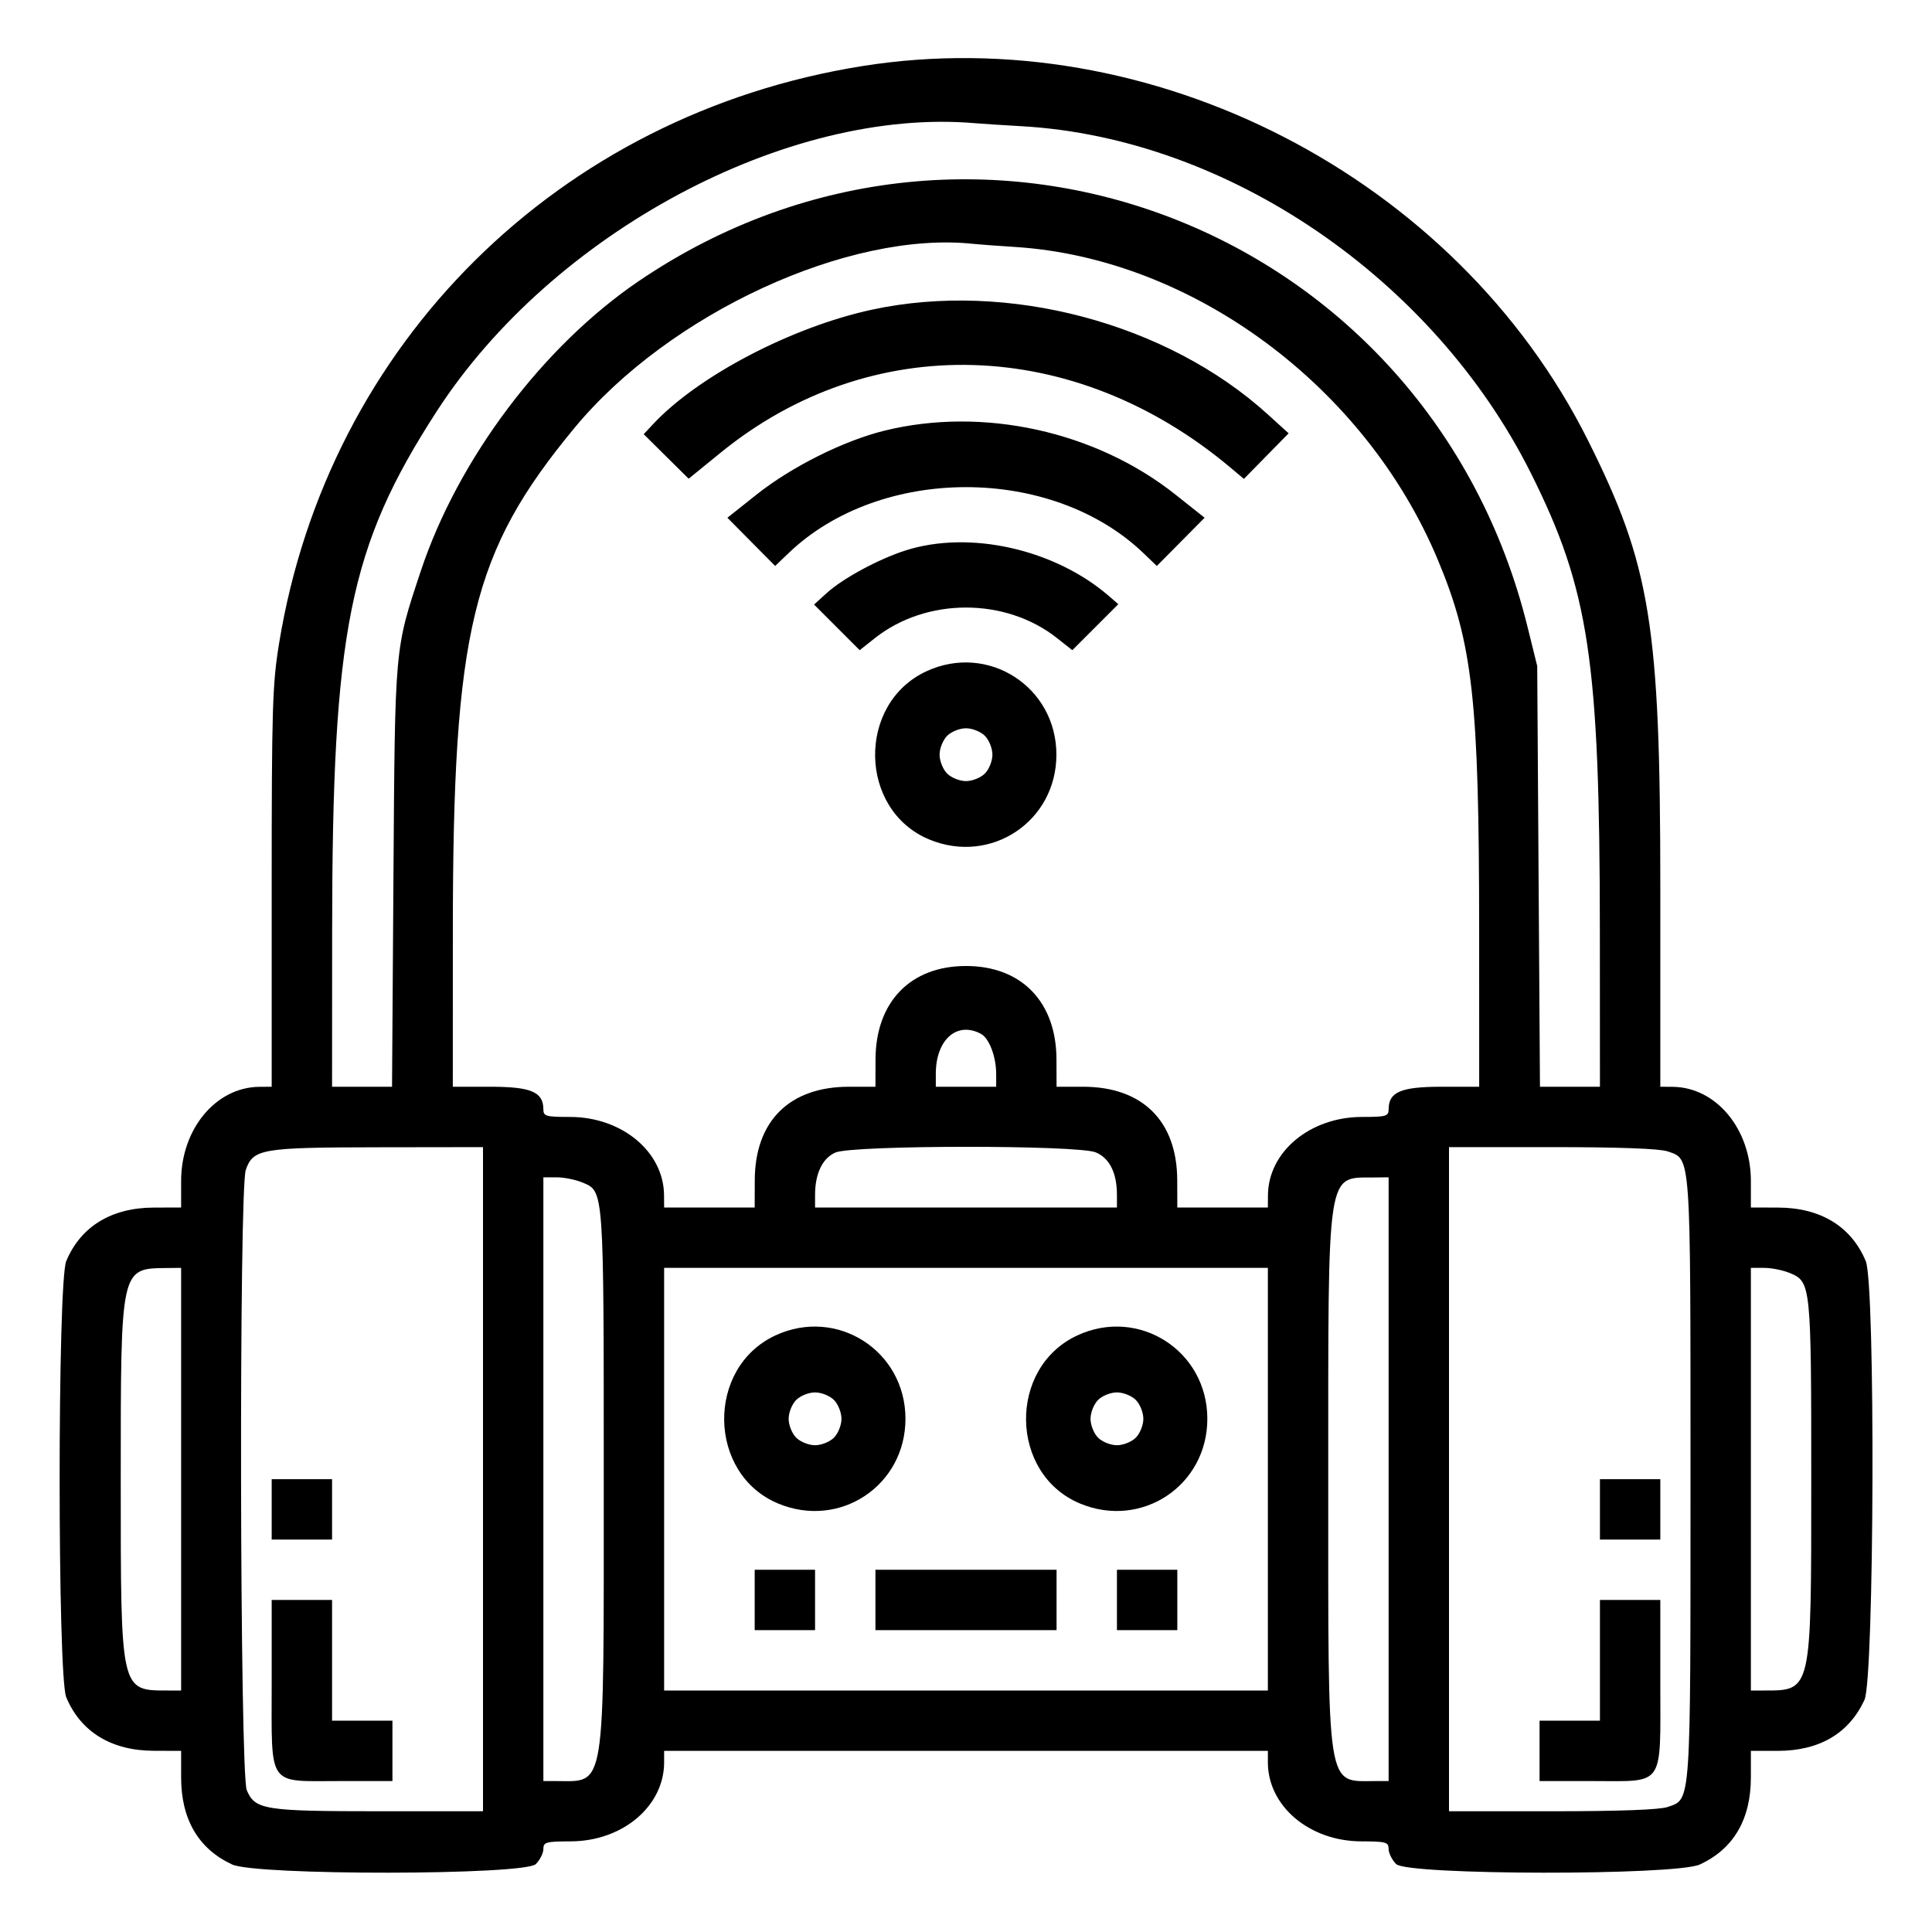 <svg id="svg" xmlns="http://www.w3.org/2000/svg" xmlns:xlink="http://www.w3.org/1999/xlink" width="400" height="400" viewBox="0, 0, 400,400"><g id="svgg"><path id="path0" d="M178.516 13.682 C 115.705 23.703,67.936 70.992,57.781 133.203 C 56.399 141.668,56.250 146.579,56.250 183.789 L 56.250 225.000 53.711 225.017 C 44.707 225.078,37.500 233.742,37.500 244.506 L 37.500 250.000 31.836 250.017 C 23.062 250.044,16.703 253.934,13.711 261.108 C 11.892 265.471,11.892 347.029,13.711 351.392 C 16.703 358.566,23.062 362.456,31.836 362.483 L 37.500 362.500 37.500 367.994 C 37.500 376.668,41.078 382.782,48.047 386.016 C 53.049 388.336,108.608 388.267,110.938 385.938 C 111.797 385.078,112.500 383.672,112.500 382.812 C 112.500 381.395,113.027 381.248,118.164 381.233 C 128.915 381.200,137.500 373.935,137.500 364.869 L 137.500 362.500 200.000 362.500 L 262.500 362.500 262.500 364.869 C 262.500 373.935,271.085 381.200,281.836 381.233 C 286.973 381.248,287.500 381.395,287.500 382.812 C 287.500 383.672,288.203 385.078,289.063 385.938 C 291.392 388.267,346.951 388.336,351.953 386.016 C 358.922 382.782,362.500 376.668,362.500 367.994 L 362.500 362.500 367.994 362.500 C 376.668 362.500,382.782 358.922,386.016 351.953 C 388.056 347.555,388.302 265.934,386.289 261.108 C 383.297 253.934,376.938 250.044,368.164 250.017 L 362.500 250.000 362.500 244.506 C 362.500 233.742,355.293 225.078,346.289 225.017 L 343.750 225.000 343.750 183.789 C 343.750 129.413,341.743 117.039,328.706 91.040 C 301.408 36.601,238.371 4.133,178.516 13.682 M211.616 26.139 C 254.167 28.580,296.858 57.711,316.996 98.047 C 329.005 122.101,331.206 136.742,331.234 192.773 L 331.250 225.000 325.042 225.000 L 318.834 225.000 318.549 181.445 L 318.264 137.891 316.233 129.688 C 295.823 47.250,202.303 10.816,132.422 58.078 C 112.480 71.566,94.832 95.002,87.114 118.247 C 81.680 134.612,81.784 133.445,81.460 181.445 L 81.166 225.000 74.958 225.000 L 68.750 225.000 68.766 192.773 C 68.797 130.535,72.289 113.183,90.421 85.156 C 114.326 48.205,163.111 22.117,201.953 25.514 C 203.242 25.627,207.590 25.908,211.616 26.139 M210.156 51.130 C 246.878 53.473,282.672 79.964,297.694 115.918 C 304.937 133.251,306.233 144.902,306.243 192.773 L 306.250 225.000 298.438 225.000 C 290.034 225.000,287.500 226.086,287.500 229.688 C 287.500 231.102,286.979 231.250,282.006 231.250 C 271.242 231.250,262.578 238.457,262.517 247.461 L 262.500 250.000 253.125 250.000 L 243.750 250.000 243.733 244.336 C 243.696 232.105,236.535 225.000,224.244 225.000 L 218.750 225.000 218.733 219.336 C 218.697 207.433,211.495 200.000,200.000 200.000 C 188.505 200.000,181.303 207.433,181.267 219.336 L 181.250 225.000 175.756 225.000 C 163.465 225.000,156.304 232.105,156.267 244.336 L 156.250 250.000 146.875 250.000 L 137.500 250.000 137.483 247.461 C 137.422 238.457,128.758 231.250,117.994 231.250 C 113.021 231.250,112.500 231.102,112.500 229.687 C 112.500 226.086,109.966 225.000,101.562 225.000 L 93.750 225.000 93.757 192.773 C 93.770 130.520,97.697 114.278,118.950 88.584 C 138.569 64.864,175.777 47.709,201.563 50.495 C 202.637 50.611,206.504 50.897,210.156 51.130 M180.544 64.111 C 163.927 67.693,144.500 77.857,135.191 87.839 L 133.272 89.897 137.925 94.504 L 142.578 99.112 149.219 93.708 C 180.320 68.401,222.392 69.635,254.746 96.805 L 257.538 99.150 262.168 94.433 L 266.797 89.715 262.500 85.810 C 241.625 66.838,208.536 58.077,180.544 64.111 M183.203 89.143 C 174.736 91.215,163.910 96.617,156.625 102.407 L 150.598 107.195 155.545 112.186 L 160.492 117.177 163.254 114.528 C 182.261 96.301,217.739 96.301,236.746 114.528 L 239.508 117.177 244.455 112.186 L 249.402 107.195 243.375 102.407 C 226.876 89.295,203.572 84.158,183.203 89.143 M187.478 113.966 C 181.898 115.752,174.537 119.729,171.184 122.768 L 168.540 125.165 173.265 129.890 L 177.989 134.614 181.120 132.134 C 191.807 123.670,208.193 123.670,218.880 132.134 L 222.011 134.614 226.773 129.852 L 231.535 125.090 229.635 123.442 C 218.394 113.689,200.742 109.721,187.478 113.966 M191.797 138.984 C 177.374 145.676,177.729 167.687,192.358 173.789 C 205.128 179.115,218.716 170.074,218.716 156.250 C 218.716 142.168,204.537 133.073,191.797 138.984 M203.906 152.344 C 204.774 153.212,205.469 154.948,205.469 156.250 C 205.469 157.552,204.774 159.288,203.906 160.156 C 203.038 161.024,201.302 161.719,200.000 161.719 C 198.698 161.719,196.962 161.024,196.094 160.156 C 195.226 159.288,194.531 157.552,194.531 156.250 C 194.531 154.948,195.226 153.212,196.094 152.344 C 196.962 151.476,198.698 150.781,200.000 150.781 C 201.302 150.781,203.038 151.476,203.906 152.344 M203.094 214.046 C 204.806 214.962,206.250 218.776,206.250 222.382 L 206.250 225.000 200.000 225.000 L 193.750 225.000 193.750 222.316 C 193.750 215.250,198.119 211.383,203.094 214.046 M100.000 306.250 L 100.000 375.000 78.632 375.000 C 54.696 375.000,52.790 374.697,51.088 370.622 C 49.647 367.175,49.458 246.320,50.886 242.222 C 52.410 237.851,54.085 237.565,78.320 237.531 L 100.000 237.500 100.000 306.250 M226.872 238.588 C 229.722 239.778,231.250 242.848,231.250 247.382 L 231.250 250.000 200.000 250.000 L 168.750 250.000 168.750 247.382 C 168.750 242.985,170.288 239.782,172.957 238.621 C 176.538 237.062,223.152 237.033,226.872 238.588 M345.280 238.387 C 350.138 240.080,350.000 238.100,350.000 306.250 C 350.000 374.400,350.138 372.420,345.280 374.113 C 343.621 374.691,335.296 375.000,321.368 375.000 L 300.000 375.000 300.000 306.250 L 300.000 237.500 321.368 237.500 C 335.296 237.500,343.621 237.809,345.280 238.387 M120.622 244.838 C 125.053 246.689,125.000 245.943,125.000 306.392 C 125.000 371.812,125.485 368.750,115.118 368.750 L 112.500 368.750 112.500 306.250 L 112.500 243.750 115.259 243.750 C 116.777 243.750,119.191 244.240,120.622 244.838 M287.500 306.250 L 287.500 368.750 284.882 368.750 C 274.515 368.750,275.000 371.812,275.000 306.392 C 275.000 241.103,274.575 243.885,284.570 243.781 L 287.500 243.750 287.500 306.250 M37.500 306.250 L 37.500 350.000 34.882 350.000 C 24.880 350.000,25.000 350.529,25.000 306.392 C 25.000 262.253,24.917 262.631,34.570 262.531 L 37.500 262.500 37.500 306.250 M262.500 306.250 L 262.500 350.000 200.000 350.000 L 137.500 350.000 137.500 306.250 L 137.500 262.500 200.000 262.500 L 262.500 262.500 262.500 306.250 M370.622 263.588 C 374.927 265.386,375.000 266.101,375.000 306.392 C 375.000 350.529,375.120 350.000,365.118 350.000 L 362.500 350.000 362.500 306.250 L 362.500 262.500 365.259 262.500 C 366.777 262.500,369.191 262.990,370.622 263.588 M160.547 276.484 C 146.124 283.176,146.479 305.187,161.108 311.289 C 173.878 316.615,187.466 307.574,187.466 293.750 C 187.466 279.668,173.287 270.573,160.547 276.484 M223.047 276.484 C 208.624 283.176,208.979 305.187,223.608 311.289 C 236.378 316.615,249.966 307.574,249.966 293.750 C 249.966 279.668,235.787 270.573,223.047 276.484 M172.656 289.844 C 173.524 290.712,174.219 292.448,174.219 293.750 C 174.219 295.052,173.524 296.788,172.656 297.656 C 171.788 298.524,170.052 299.219,168.750 299.219 C 167.448 299.219,165.712 298.524,164.844 297.656 C 163.976 296.788,163.281 295.052,163.281 293.750 C 163.281 292.448,163.976 290.712,164.844 289.844 C 165.712 288.976,167.448 288.281,168.750 288.281 C 170.052 288.281,171.788 288.976,172.656 289.844 M235.156 289.844 C 236.024 290.712,236.719 292.448,236.719 293.750 C 236.719 295.052,236.024 296.788,235.156 297.656 C 234.288 298.524,232.552 299.219,231.250 299.219 C 229.948 299.219,228.212 298.524,227.344 297.656 C 226.476 296.788,225.781 295.052,225.781 293.750 C 225.781 292.448,226.476 290.712,227.344 289.844 C 228.212 288.976,229.948 288.281,231.250 288.281 C 232.552 288.281,234.288 288.976,235.156 289.844 M56.250 312.500 L 56.250 318.750 62.500 318.750 L 68.750 318.750 68.750 312.500 L 68.750 306.250 62.500 306.250 L 56.250 306.250 56.250 312.500 M331.250 312.500 L 331.250 318.750 337.500 318.750 L 343.750 318.750 343.750 312.500 L 343.750 306.250 337.500 306.250 L 331.250 306.250 331.250 312.500 M156.250 331.250 L 156.250 337.500 162.500 337.500 L 168.750 337.500 168.750 331.250 L 168.750 325.000 162.500 325.000 L 156.250 325.000 156.250 331.250 M181.250 331.250 L 181.250 337.500 200.000 337.500 L 218.750 337.500 218.750 331.250 L 218.750 325.000 200.000 325.000 L 181.250 325.000 181.250 331.250 M231.250 331.250 L 231.250 337.500 237.500 337.500 L 243.750 337.500 243.750 331.250 L 243.750 325.000 237.500 325.000 L 231.250 325.000 231.250 331.250 M56.250 348.438 C 56.250 370.274,55.195 368.750,70.313 368.750 L 81.250 368.750 81.250 362.500 L 81.250 356.250 75.000 356.250 L 68.750 356.250 68.750 343.750 L 68.750 331.250 62.500 331.250 L 56.250 331.250 56.250 348.438 M331.250 343.750 L 331.250 356.250 325.000 356.250 L 318.750 356.250 318.750 362.500 L 318.750 368.750 329.688 368.750 C 344.805 368.750,343.750 370.274,343.750 348.438 L 343.750 331.250 337.500 331.250 L 331.250 331.250 331.250 343.750 " stroke="none" fill="#000000" fill-rule="evenodd"></path></g></svg>
